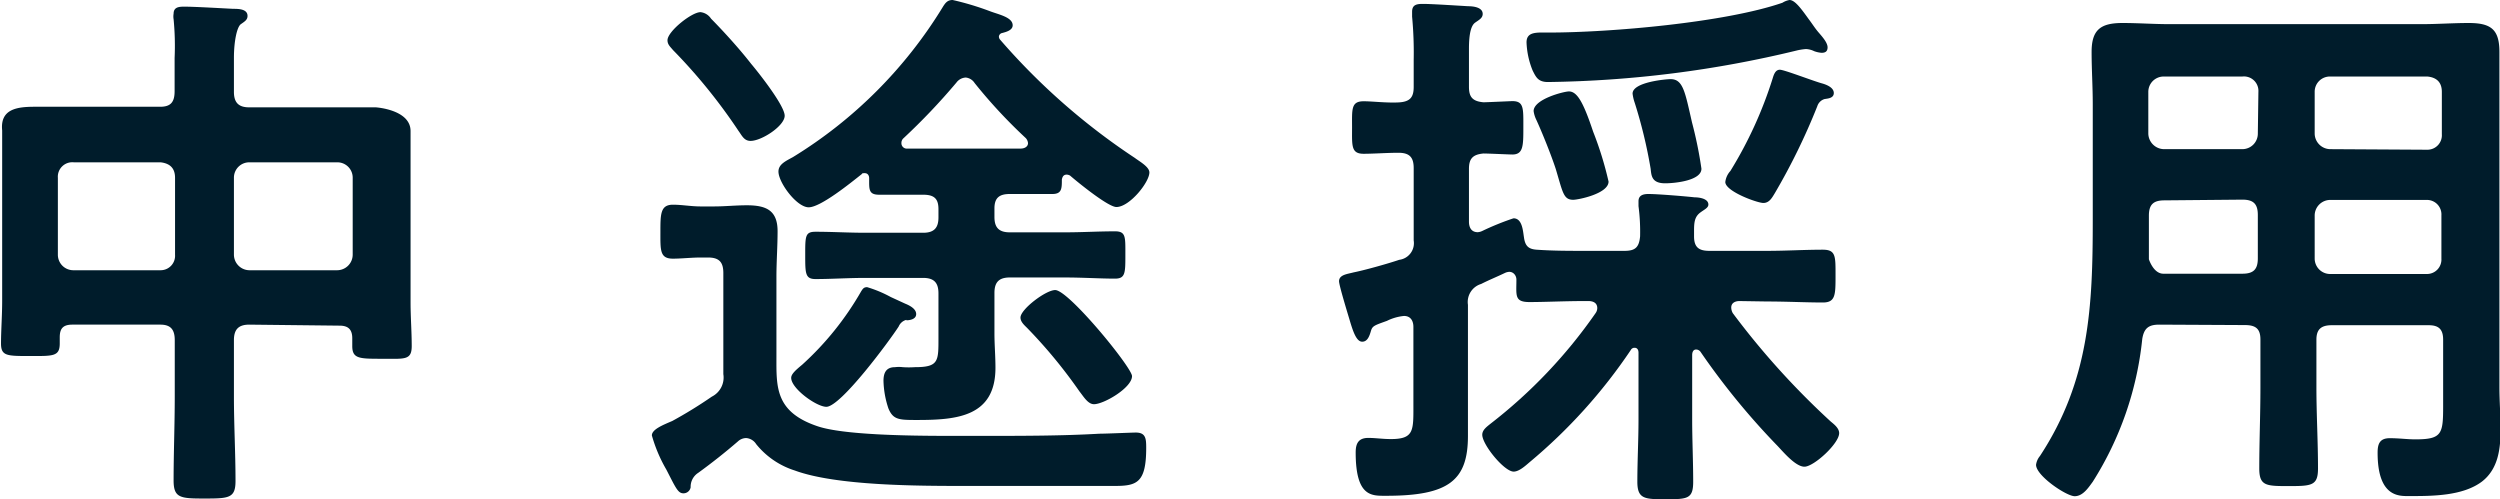 <svg viewBox="0 0 172.81 34.5" xmlns="http://www.w3.org/2000/svg"><g fill="#001c2b"><path d="m17.23 22.44c-.72 0-1.06.31-1.06 1.07v3.92c0 1.94.11 3.88.11 5.82 0 1.18-.45 1.21-2.13 1.21s-2.15-.03-2.15-1.25c0-1.9.08-3.84.08-5.78v-3.92c0-.76-.31-1.07-1-1.07h-6.08c-.68 0-.87.31-.87.88v.42c0 .91-.46.87-2.06.87s-2 0-2-.87.08-1.94.08-2.93v-9.36c0-.8 0-1.6 0-2.43-.15-1.49 1.03-1.64 2.25-1.64s2.32 0 3.46 0h5.21c.72 0 1-.31 1-1.07v-2.31a19 19 0 0 0 -.07-2.67 1.11 1.11 0 0 1 0-.38c0-.45.35-.49.73-.49.72 0 2.58.11 3.38.15.35 0 1 0 1 .49 0 .27-.19.38-.46.57s-.48 1.18-.48 2.33v2.35c0 .76.34 1.07 1.06 1.07h5.33 3.42s2.4.15 2.4 1.64v2.43 9.43c0 1 .08 2 .08 3s-.5.88-2.06.88-2.05 0-2.05-.88v-.53c0-.61-.27-.88-.88-.88zm-5.13-10.15c0-.69-.38-1-1-1.07h-6a1 1 0 0 0 -1.1 1.07v5.32a1.07 1.07 0 0 0 1.1 1.07h6a1 1 0 0 0 1-1.07zm12.28 0a1.06 1.06 0 0 0 -1.06-1.07h-6.09a1.06 1.06 0 0 0 -1.06 1.07v5.32a1.08 1.08 0 0 0 1.06 1.07h6.09a1.08 1.08 0 0 0 1.06-1.07z"/><path d="m48.42 17.8c-.61 0-1.33.08-1.9.08-.91 0-.87-.57-.87-1.83s0-1.9.87-1.9c.61 0 1.26.12 1.9.12h.95c.73 0 1.49-.08 2.25-.08 1.33 0 2.13.34 2.13 1.79 0 1.06-.08 2.09-.08 3.15v5.52c0 2.09-.11 3.84 2.89 4.83 1.75.57 6 .65 9.1.65h2.34c2.67 0 5.37 0 8-.15.46 0 2.25-.08 2.51-.08.69 0 .72.42.72 1.06 0 2.4-.64 2.63-2.16 2.63h-10.31c-3.2 0-8.94 0-11.83-1.07a5.59 5.59 0 0 1 -2.66-1.82.9.9 0 0 0 -.69-.42.85.85 0 0 0 -.57.23c-.88.76-1.79 1.48-2.74 2.17a1.14 1.14 0 0 0 -.53 1 .5.5 0 0 1 -.5.42c-.38 0-.53-.38-1.18-1.64a10.15 10.15 0 0 1 -1-2.36c0-.42.76-.72 1.41-1a30.58 30.58 0 0 0 2.73-1.68 1.48 1.48 0 0 0 .8-1.56v-6.99c0-.76-.3-1.07-1.06-1.07zm3.46-8.06c-.45 0-.6-.38-.83-.69a38.18 38.18 0 0 0 -4.53-5.59c-.19-.23-.38-.38-.38-.68 0-.61 1.67-1.94 2.28-1.94a1 1 0 0 1 .73.45c.91.92 2 2.13 2.77 3.12.5.59 2.32 2.89 2.32 3.59s-1.59 1.74-2.36 1.74zm16.86 5.26c0 .72.3 1.06 1.06 1.06h3.84c1.15 0 2.29-.07 3.43-.07.76 0 .72.38.72 1.63s0 1.64-.72 1.64c-1 0-2.25-.08-3.43-.08h-3.84c-.76 0-1.06.34-1.06 1.07v2.81c0 .76.07 1.56.07 2.36 0 3.38-2.66 3.61-5.4 3.61-1.25 0-1.67 0-2-.8a6.44 6.44 0 0 1 -.34-1.9c0-.57.19-.95.8-.95a2.2 2.2 0 0 1 .53 0 5.91 5.91 0 0 0 .84 0c1.67 0 1.63-.42 1.63-2.09v-3.01c0-.73-.3-1.07-1.06-1.07h-4c-1.18 0-2.36.08-3.43.08-.72 0-.72-.38-.72-1.68s0-1.59.72-1.59c1.14 0 2.29.07 3.43.07h4c.76 0 1.06-.34 1.06-1.06v-.57c0-.73-.3-1-1.06-1h-.3c-1 0-2 0-2.74 0s-.69-.38-.69-1.14c0-.2-.11-.35-.3-.35s-.15 0-.23.08c-.72.57-2.82 2.28-3.65 2.28s-2.09-1.71-2.09-2.47c0-.5.49-.72 1-1a31.29 31.29 0 0 0 10.35-10.36c.19-.31.34-.5.69-.5a19.4 19.4 0 0 1 2.54.76c.61.24 1.61.42 1.61.99 0 .34-.45.46-.72.53a.28.28 0 0 0 -.23.23.32.32 0 0 0 .08.23 45.47 45.47 0 0 0 9.32 8.18c.3.23 1 .61 1 1 0 .68-1.37 2.39-2.28 2.39-.57 0-2.67-1.71-3.2-2.17a.51.51 0 0 0 -.23-.07c-.23 0-.3.15-.34.34 0 .61 0 1-.65 1s-1.75 0-2.74 0h-.21c-.76 0-1.06.3-1.06 1zm-6.09 7.11a.79.79 0 0 0 -.53.46c-.61.95-4 5.55-5 5.55-.68 0-2.43-1.26-2.43-2 0-.26.3-.53.76-.91a20.73 20.73 0 0 0 4.07-5.06c.12-.19.19-.3.42-.3a8.38 8.38 0 0 1 1.63.68l1 .46c.27.11.76.34.76.72s-.49.43-.68.43zm-.34-12.22a.37.37 0 0 0 .42.38h7.83c.23 0 .5-.11.5-.38a.59.59 0 0 0 -.15-.34 35.35 35.35 0 0 1 -3.54-3.81.83.83 0 0 0 -.61-.38.85.85 0 0 0 -.65.35 44.16 44.16 0 0 1 -3.65 3.84.42.42 0 0 0 -.15.34zm15.94 16.11c0 .8-1.94 1.94-2.63 1.94-.42 0-.72-.53-1-.88a34.47 34.47 0 0 0 -3.62-4.39c-.19-.19-.46-.42-.46-.72 0-.57 1.75-1.9 2.4-1.9.93 0 5.31 5.36 5.31 5.95z"/><path d="m120.24 20.81c-.27 0-.57.11-.57.45a.82.82 0 0 0 .11.39 54 54 0 0 0 6.77 7.49c.23.19.58.46.58.8 0 .72-1.75 2.32-2.4 2.32s-1.56-1.14-1.94-1.52a49.93 49.93 0 0 1 -5.25-6.43.38.38 0 0 0 -.3-.15c-.2 0-.27.19-.27.38v4.46c0 1.44.07 2.85.07 4.3 0 1.17-.38 1.21-1.86 1.21s-2 0-2-1.21c0-1.45.08-2.86.08-4.3v-4.62c0-.19-.08-.34-.27-.34a.28.28 0 0 0 -.26.15 36.79 36.79 0 0 1 -7 7.76c-.27.23-.72.65-1.1.65-.65 0-2.17-1.86-2.17-2.55 0-.34.34-.57.57-.76a34.62 34.62 0 0 0 7.26-7.64.62.62 0 0 0 .12-.35c0-.38-.31-.49-.61-.49h-.27c-1.33 0-2.74.07-3.8.07s-.91-.45-.91-1.55c0-.27-.19-.54-.5-.54a.84.84 0 0 0 -.3.08c-.54.26-1.11.49-1.64.76a1.3 1.3 0 0 0 -.91 1.44v6.62 2.44c0 3.08-1.33 4.14-5.63 4.14-1 0-2.13.12-2.13-3 0-.61.19-1 .87-1 .5 0 1 .08 1.56.08 1.64 0 1.56-.61 1.56-2.47v-5.28c0-.42-.19-.76-.65-.76a3.39 3.39 0 0 0 -1.18.34c-.83.3-1 .34-1.1.68s-.23.76-.61.76-.61-.64-.83-1.37c-.12-.41-.77-2.51-.77-2.81 0-.46.61-.5 1-.61.76-.15 2.4-.61 3.16-.87a1.16 1.16 0 0 0 1-1.34v-5c0-.76-.3-1.06-1.06-1.06s-1.72.07-2.4.07c-.88 0-.8-.57-.8-1.82s-.08-1.81.8-1.81c.61 0 1.56.12 2.4.08s1.06-.38 1.06-1.08v-1.85a26.81 26.81 0 0 0 -.11-3c0-.08 0-.23 0-.34 0-.5.34-.54.76-.54.61 0 2.4.12 3.12.16.34 0 1 .07 1 .53 0 .3-.27.42-.53.61s-.42.72-.42 1.79v2.64c0 .69.23 1 1 1.07.23 0 1.9-.08 2-.08.8 0 .76.5.76 1.79s0 1.9-.76 1.9c-.23 0-1.64-.07-2-.07-.72.07-1 .34-1 1.06v3.65c0 .38.15.73.61.73a.84.84 0 0 0 .3-.08 18.68 18.68 0 0 1 2.17-.88c.61 0 .65.88.72 1.3.08.61.31.83.88.87 1.14.08 2.24.08 3.38.08h2.7c.76 0 1-.27 1.07-1a13.57 13.57 0 0 0 -.11-2.09c0-.11 0-.23 0-.34 0-.42.34-.5.68-.5.65 0 2.47.15 3.2.23.3 0 .95.08.95.5 0 .22-.27.34-.53.53-.42.3-.46.68-.46 1.29v.38c0 .76.34 1 1.06 1h4c1.29 0 2.55-.08 3.84-.08.91 0 .88.46.88 1.79s0 1.86-.88 1.86c-1.14 0-2.51-.07-3.84-.07zm5.67-17.16a1.93 1.93 0 0 1 -.5-.11 1.46 1.46 0 0 0 -.57-.15 4 4 0 0 0 -.68.11 76.73 76.73 0 0 1 -17.16 2.17c-.68 0-.83-.34-1.06-.8a5.67 5.67 0 0 1 -.42-1.94c0-.76.72-.68 1.52-.68 4.26 0 12.21-.69 16.17-2.06a1.33 1.33 0 0 1 .49-.19c.38 0 .84.65 1.33 1.33.23.3.42.61.65.88s.65.72.65 1.06-.23.38-.42.38zm-17.16 10.16c-.68 0-.72-.5-1.21-2.13-.31-.95-.92-2.47-1.34-3.39a2 2 0 0 1 -.19-.61c0-.83 2.1-1.36 2.44-1.36.57 0 1 .76 1.67 2.77a23.73 23.73 0 0 1 1.07 3.46c0 .84-2.1 1.26-2.44 1.26zm6.35-1.14c-.91 0-.95-.5-1-1a33.17 33.17 0 0 0 -1.1-4.56 3 3 0 0 1 -.15-.64c0-.8 2.32-1 2.63-1 .87 0 1 .91 1.48 3a28.25 28.25 0 0 1 .65 3.19c.01.82-1.82 1.01-2.51 1.01zm10.9-6.89c.26.08.76.27.76.65s-.46.38-.65.42a.75.75 0 0 0 -.49.49 43.92 43.92 0 0 1 -2.93 6c-.19.31-.38.69-.8.69s-2.63-.8-2.63-1.45a1.37 1.37 0 0 1 .35-.76 28.35 28.35 0 0 0 2.92-6.39c.08-.27.19-.61.5-.61s2.38.81 2.97.96z"/><path d="m149.26 22.44c-.72 0-1.06.23-1.18 1a22.73 22.73 0 0 1 -3.42 9.86c-.3.41-.68 1-1.25 1s-2.67-1.41-2.67-2.17a1.2 1.2 0 0 1 .27-.61c3.42-5.21 3.65-10.31 3.65-16.32v-8c0-1.21-.08-2.39-.08-3.61 0-1.52.61-2 2.13-2 1.11 0 2.17.08 3.28.08h17.38c1.1 0 2.21-.08 3.27-.08 1.52 0 2.13.42 2.13 2v3.61 19.58c0 .95.08 1.94.08 2.89 0 1.33-.15 2.74-1.29 3.62-1.33 1-3.43 1-5 1-.69 0-2.21.12-2.21-3 0-.61.15-1 .84-1s1.17.08 1.78.08c1.83 0 1.91-.38 1.91-2.29v-4.6c0-.72-.31-1-1-1h-6.7c-.76 0-1.06.31-1.06 1v3.31c0 1.86.11 3.73.11 5.59 0 1.18-.42 1.22-2 1.22s-2.06 0-2.06-1.22c0-1.86.08-3.73.08-5.59v-3.32c0-.72-.3-1-1.07-1zm.35-8.59c-.77 0-1.07.3-1.07 1.06v.46 2.55s.31 1 1 1h5.46c.77 0 1.07-.3 1.07-1.06v-3c0-.76-.3-1.06-1.07-1.06zm6.5-7.5a1 1 0 0 0 -1.11-1.06h-5.43a1.06 1.06 0 0 0 -1.07 1.06v2.89a1.1 1.1 0 0 0 1.07 1.07h5.43a1.07 1.07 0 0 0 1.07-1.07zm11.68 4a1 1 0 0 0 1-1.07v-2.93c0-.68-.38-1-1-1.06h-6.7a1.05 1.05 0 0 0 -1.09 1.06v2.89a1.09 1.09 0 0 0 1.06 1.07zm-7.79 7.53a1.07 1.07 0 0 0 1.06 1.06h6.7a1 1 0 0 0 1-1.06v-3a1 1 0 0 0 -1-1.06h-6.7a1.08 1.08 0 0 0 -1.06 1.09z"/></g></svg>